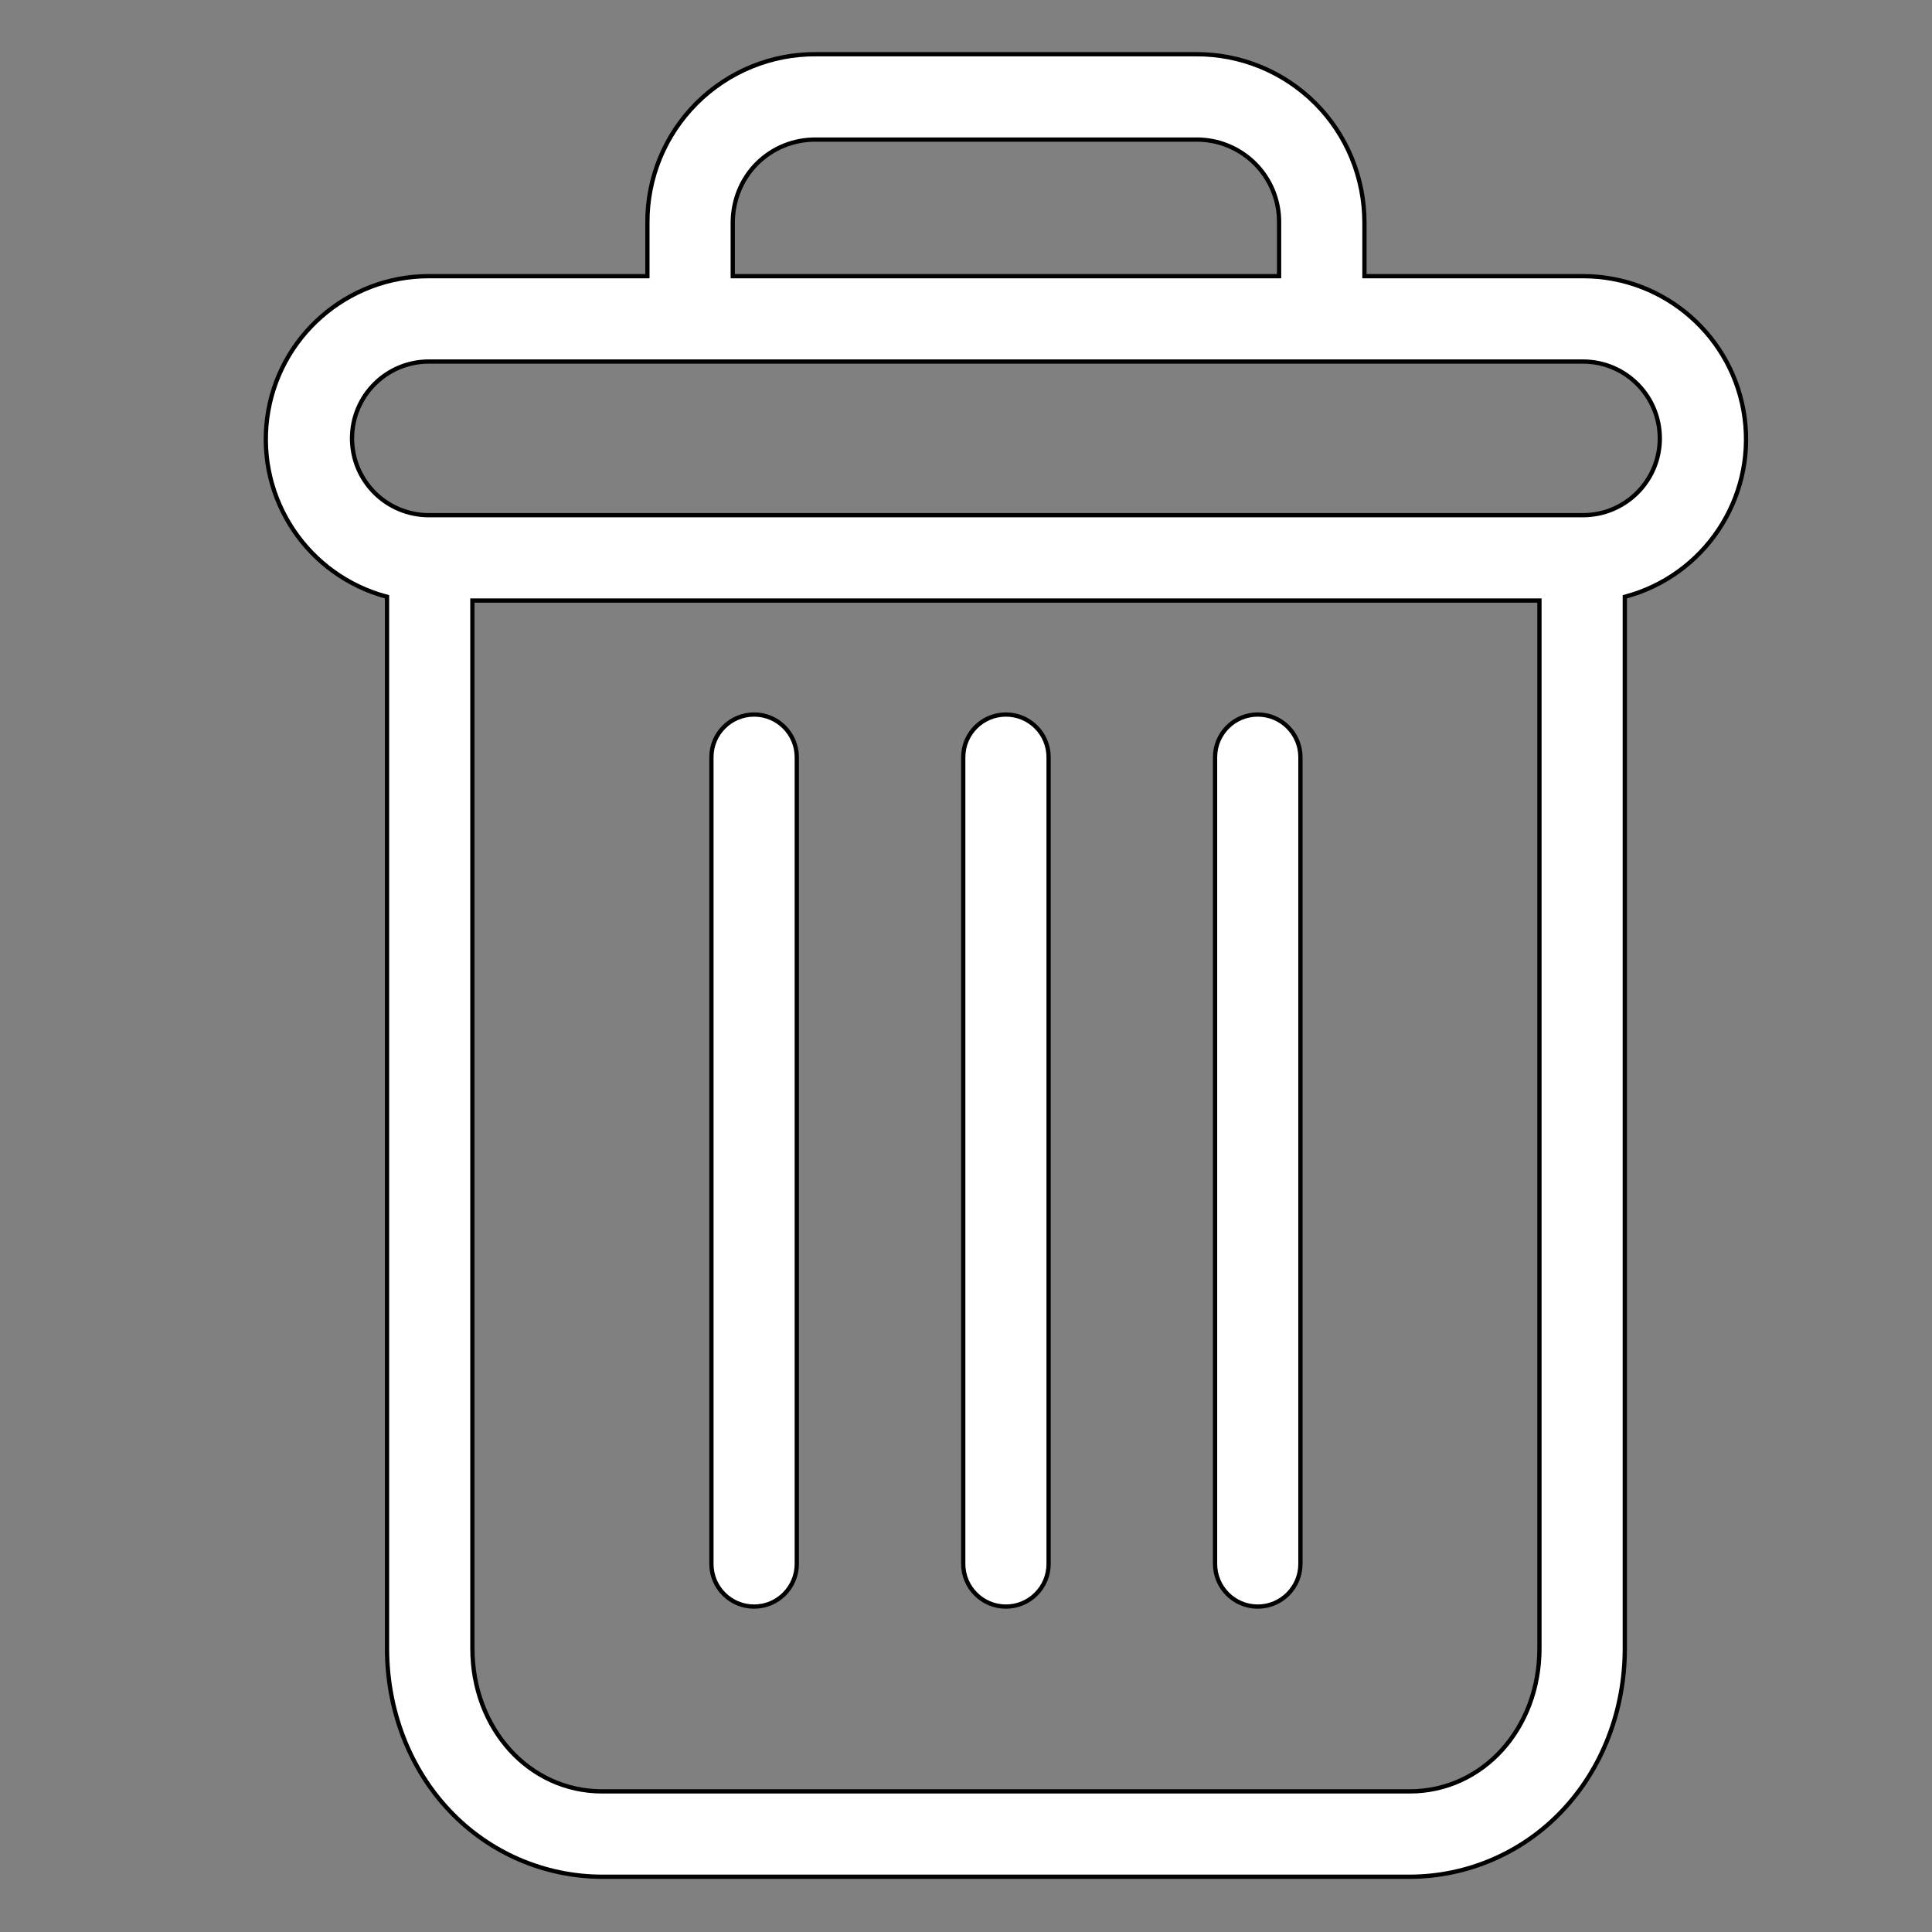 <?xml version="1.0" encoding="UTF-8" standalone="no"?>
<svg
   xmlns:dc="http://purl.org/dc/elements/1.1/"
   xmlns:cc="http://creativecommons.org/ns#"
   xmlns:rdf="http://www.w3.org/1999/02/22-rdf-syntax-ns#"
   xmlns:svg="http://www.w3.org/2000/svg"
   xmlns="http://www.w3.org/2000/svg"
   xmlns:sodipodi="http://sodipodi.sourceforge.net/DTD/sodipodi-0.dtd"
   xmlns:inkscape="http://www.inkscape.org/namespaces/inkscape"
   width="1e3"
   height="1e3"
   version="1.1"
   id="svg23"
   sodipodi:docname="remove-icon-2.svg"
   inkscape:version="1.0 (4035a4fb49, 2020-05-01)">
  <rect width="100%" height="100%" fill="#808080" stroke="none"/>
  <defs
     id="defs27" />
  <sodipodi:namedview
     inkscape:document-rotation="0"
     pagecolor="#ffffff"
     bordercolor="#666666"
     borderopacity="1"
     objecttolerance="10"
     gridtolerance="10"
     guidetolerance="10"
     inkscape:pageopacity="0"
     inkscape:pageshadow="2"
     inkscape:window-width="1366"
     inkscape:window-height="705"
     id="namedview25"
     showgrid="false"
     inkscape:zoom="0.269"
     inkscape:cx="1276.2118"
     inkscape:cy="654.84331"
     inkscape:window-x="-8"
     inkscape:window-y="-8"
     inkscape:window-maximized="1"
     inkscape:current-layer="g19" />
  <g
     id="g7">
    <title
       id="title4">background</title>
    <rect
       id="canvas_background"
       x="-1"
       y="-1"
       width="1925.1"
       height="1925.1"
       fill="none" />
  </g>
  <g
     id="g21">
    <title
       id="title9">Layer 1</title>
    <g
       stroke="null"
       id="g19">
      <path
         id="path2"
         d="m 651.005,369.838 c -12.199,0 -22.09,9.89 -22.09,22.093 v 417.543 c 0,12.194 9.891,22.092 22.09,22.092 12.204,0 22.095,-9.898 22.095,-22.092 V 391.931 c 0,-12.203 -9.891,-22.093 -22.095,-22.093 z m 0,0"
         style="fill:#ffffff;stroke-width:2.209" />
      <path
         id="path4"
         d="m 390.32,369.838 c -12.204,0 -22.095,9.89 -22.095,22.093 v 417.543 c 0,12.194 9.891,22.092 22.095,22.092 12.199,0 22.09,-9.898 22.09,-22.092 V 391.931 c 0,-12.203 -9.891,-22.093 -22.09,-22.093 z m 0,0"
         style="fill:#ffffff;stroke-width:2.209" />
      <path
         id="path6"
         d="m 200.325,308.903 v 544.306 c 0,32.172 11.801,62.384 32.405,84.062 20.511,21.739 49.061,34.079 78.94,34.131 h 417.991 c 29.885,-0.051 58.429,-12.392 78.935,-34.131 20.61,-21.678 32.405,-51.891 32.405,-84.062 v -544.306 c 40.966,-10.874 67.512,-50.45 62.031,-92.485 -5.491,-42.027 -41.292,-73.465 -83.686,-73.473 H 706.235 v -27.616 c 0,-23.222 -9.052,-45.522 -25.49,-61.927 C 664.307,37.006 641.974,27.875 618.75,28.065 H 422.575 C 399.357,27.858 377.018,37.006 360.58,53.402 344.142,69.807 334.96,92.107 335.09,115.329 v 27.616 H 221.98 c -42.389,0.008 -78.195,31.447 -83.686,73.473 -5.476,42.036 21.065,81.612 62.031,92.485 z M 729.661,927.218 H 311.67 c -37.778,0 -67.16,-32.448 -67.16,-74.009 V 310.845 h 552.306 v 542.364 c 0,41.561 -29.383,74.009 -67.155,74.009 z M 379.275,115.329 c 0,-11.504 4.399,-22.575 12.536,-30.696 8.157,-8.121 19.254,-12.582 30.764,-12.383 h 196.175 c 11.511,-0.207 22.608,4.265 30.765,12.383 8.162,8.112 12.686,19.193 12.541,30.696 v 27.616 H 379.275 Z m -157.295,71.8 h 597.366 c 21.966,0 39.77,17.803 39.77,39.766 0,21.963 -17.804,39.766 -39.77,39.766 H 221.98 c -21.966,0 -39.77,-17.803 -39.77,-39.766 0,-21.963 17.805,-39.766 39.77,-39.766 z m 0,0"
         style="fill:#ffffff;stroke-width:2.209" />
      <path
         id="path8"
         d="m 520.665,369.838 c -12.204,0 -22.095,9.89 -22.095,22.093 v 417.543 c 0,12.194 9.891,22.092 22.095,22.092 12.199,0 22.09,-9.898 22.09,-22.092 V 391.931 c 0,-12.203 -9.891,-22.093 -22.09,-22.093 z m 0,0"
         style="fill:#ffffff;stroke-width:2.209" />
    </g>
  </g>
</svg>
